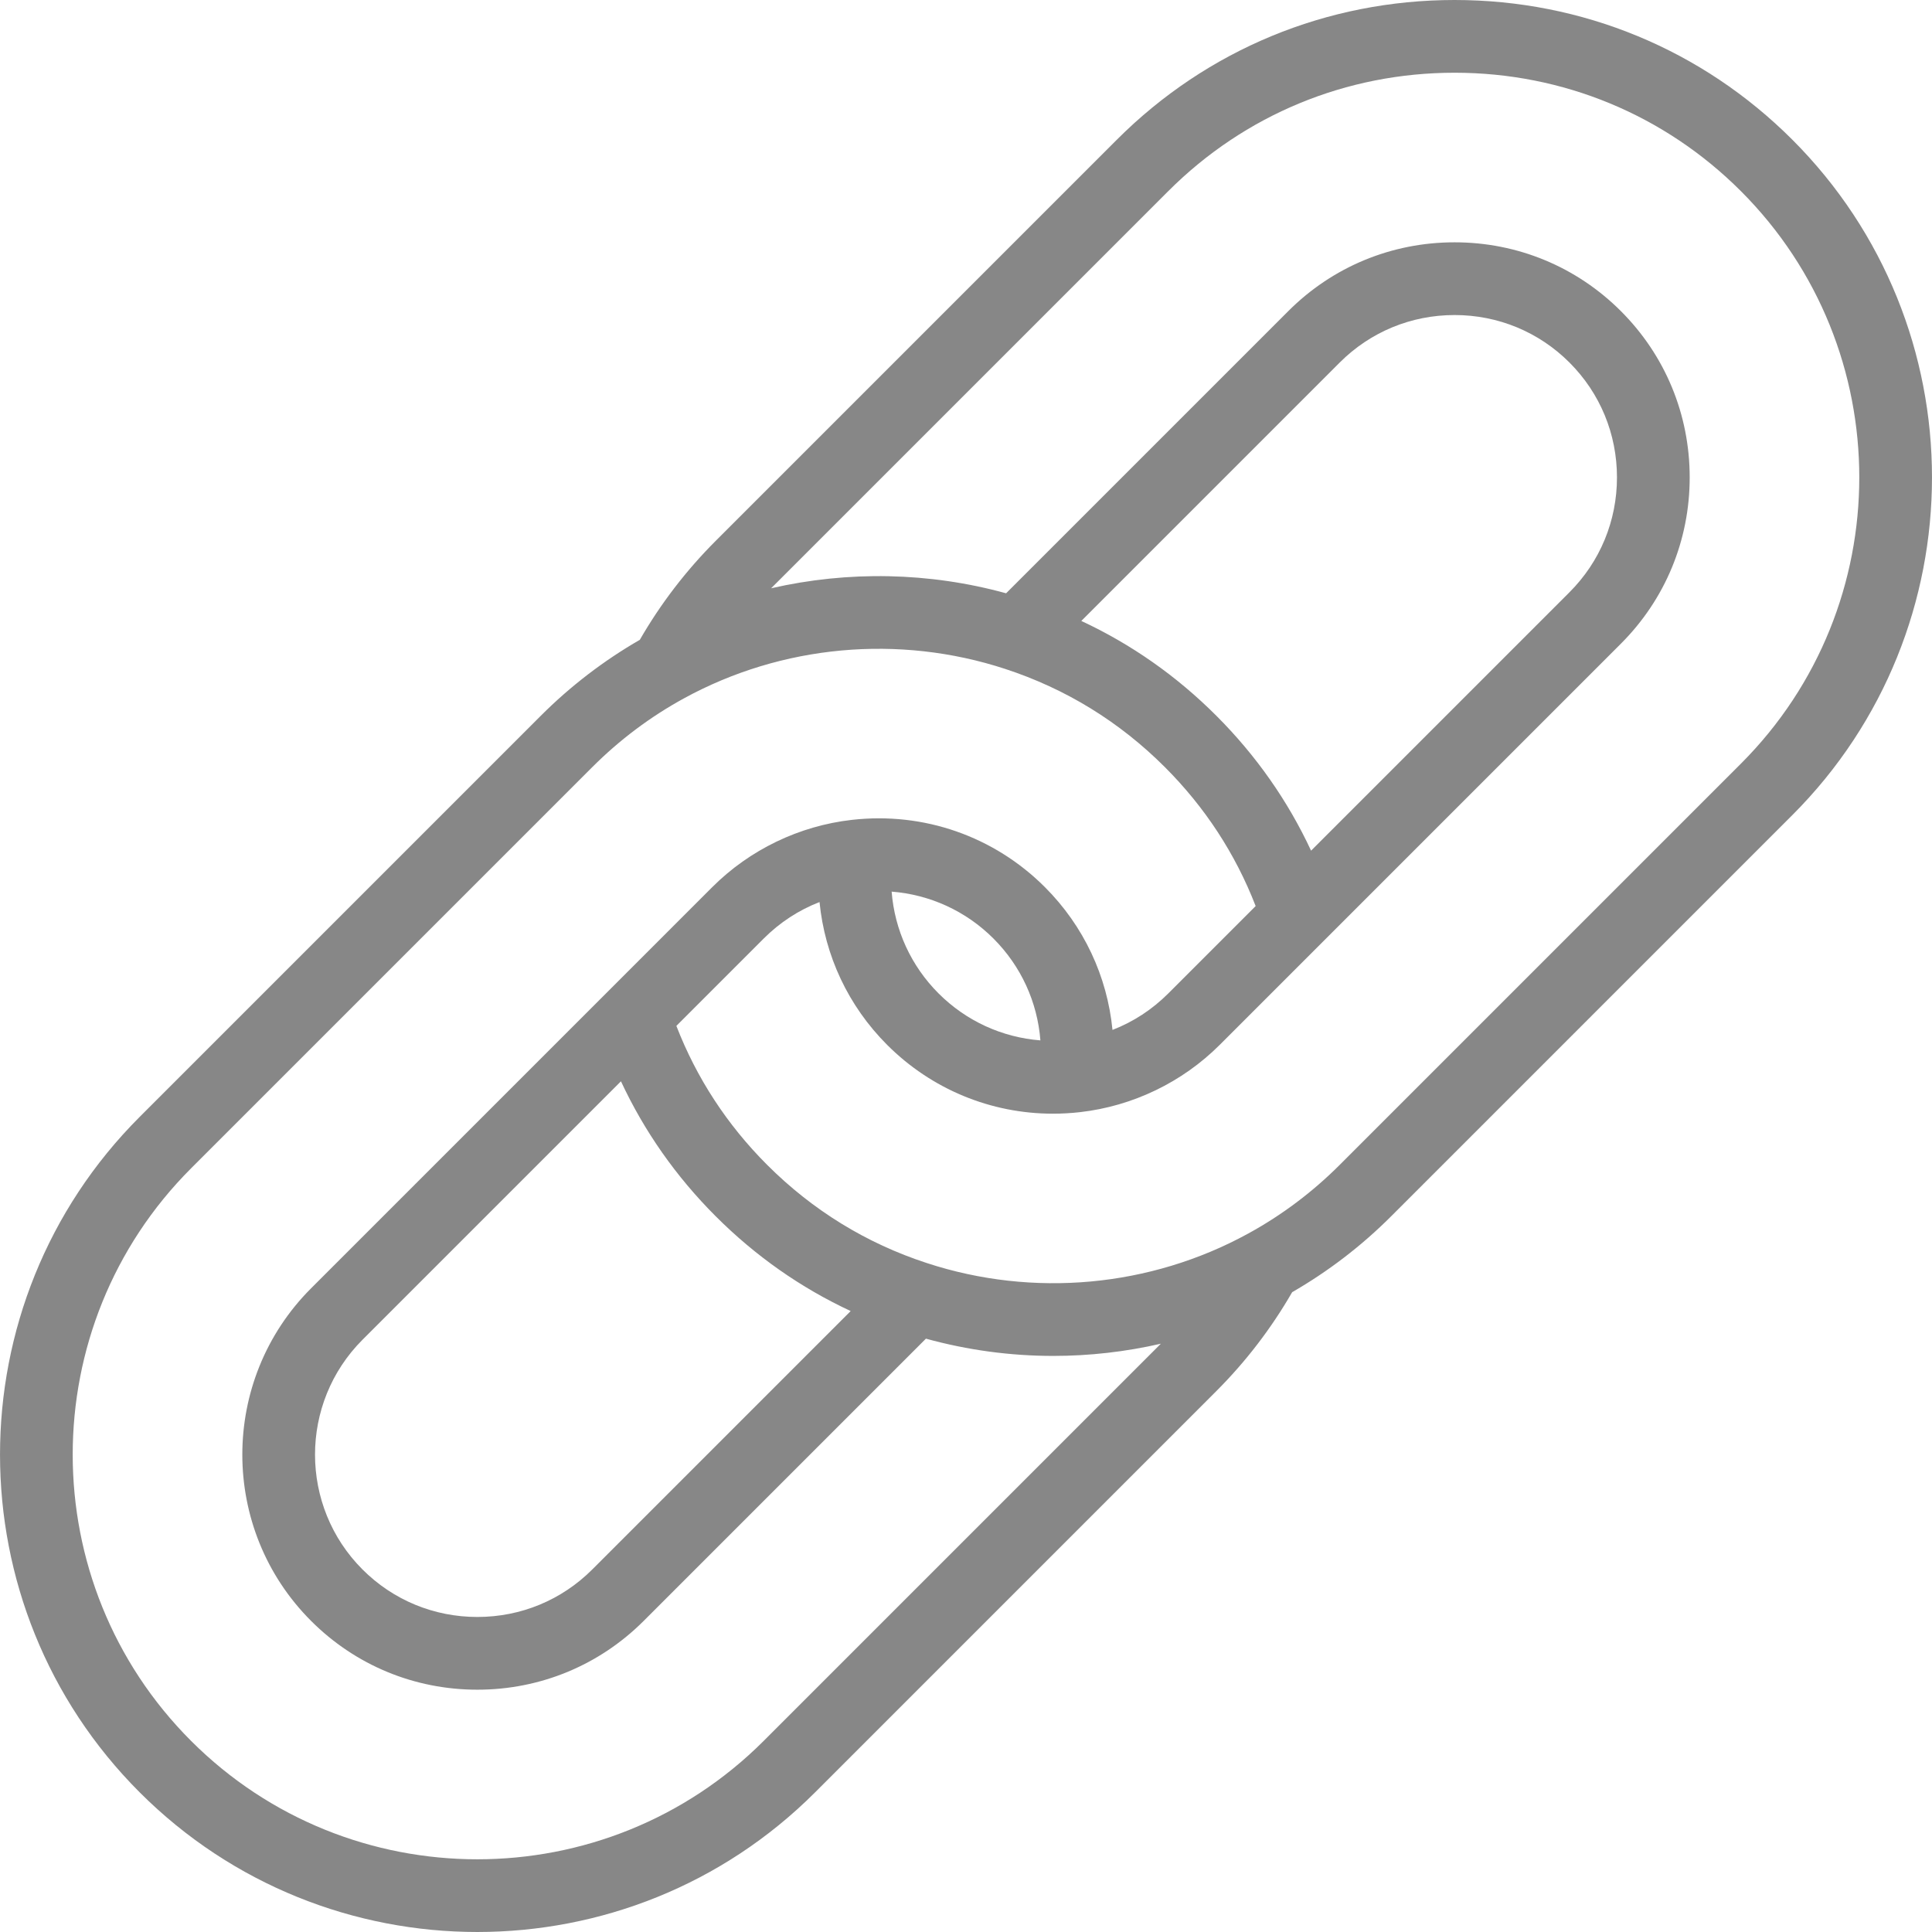 <?xml version='1.0' encoding='iso-8859-1'?>
<!DOCTYPE svg PUBLIC '-//W3C//DTD SVG 1.1//EN' 'http://www.w3.org/Graphics/SVG/1.1/DTD/svg11.dtd'>
<svg version="1.1" xmlns="http://www.w3.org/2000/svg" viewBox="0 0 398.468 398.468" xmlns:xlink="http://www.w3.org/1999/xlink" enable-background="new 0 0 0 0">
  <path fill="#878787" d="m369.662,28.812c-18.578-18.578-43.314-28.81-69.653-28.812-0.003,0-0.005,0-0.008,0-26.336,0-51.071,10.23-69.646,28.805l-82.738,82.739c-6.124,6.124-11.376,12.99-15.658,20.418-7.428,4.282-14.291,9.531-20.411,15.652l-82.739,82.739c-38.408,38.409-38.408,100.905 0,139.314 19.203,19.202 44.422,28.803 69.647,28.802 25.225-0.001 50.456-9.604 69.661-28.809l82.737-82.739c6.116-6.115 11.364-12.978 15.647-20.409 7.431-4.283 14.298-9.536 20.423-15.661l82.738-82.739c38.405-38.405 38.405-100.895-5.68434e-14-139.3zm-212.152,330.24c-32.563,32.56-85.541,32.563-118.095,0.007-32.561-32.561-32.561-85.541 0-118.101l82.739-82.739c5.63-5.63 11.988-10.401 18.903-14.182 20.166-11.043 44.313-13.258 66.254-6.076 12.511,4.094 23.594,10.91 32.942,20.258 8.275,8.275 14.557,17.899 18.721,28.655l-18.014,18.014c-3.335,3.335-7.232,5.871-11.514,7.529-1.081-11.048-5.912-21.421-13.941-29.449-10.499-10.499-25.017-15.556-39.803-13.873-10.852,1.225-21.08,6.152-28.802,13.873l-82.738,82.739c-18.913,18.914-18.913,49.689 0,68.603 9.147,9.147 21.324,14.184 34.291,14.184 0.003,0 0.006,0 0.009,0 12.968-0.002 25.148-5.042 34.298-14.191l58.208-58.208c8.607,2.373 17.448,3.559 26.272,3.559 7.463,0 14.909-0.85 22.183-2.517l-81.913,81.915zm112.894-183.606c-4.8-10.303-11.342-19.632-19.543-27.833-8.197-8.197-17.53-14.74-27.844-19.547l53.3-53.299c6.313-6.314 14.724-9.791 23.684-9.791 0.002,0 0.005,0 0.006,0 8.962,0.001 17.376,3.481 23.693,9.798 6.315,6.316 9.794,14.728 9.794,23.688 0,8.96-3.479,17.372-9.795,23.688l-53.295,53.296zm-65.504,18.129c5.702,5.702 9.064,13.121 9.677,21.001-7.879-0.616-15.297-3.98-20.998-9.681-5.698-5.699-9.063-13.117-9.683-21.001 7.882,0.618 15.303,3.981 21.004,9.681zm-76.83,29.44c4.807,10.314 11.351,19.646 19.548,27.843 8.201,8.201 17.531,14.744 27.831,19.543l-53.295,53.296c-6.316,6.317-14.73,9.796-23.693,9.798-0.002,0-0.003,0-0.006,0-8.959,0-17.371-3.477-23.684-9.791-13.065-13.066-13.065-34.325 0-47.39l53.299-53.299zm230.985-65.509l-82.738,82.739c-5.634,5.635-11.995,10.408-18.911,14.189-20.168,11.046-44.313,13.258-66.251,6.067-12.494-4.08-23.574-10.893-32.931-20.249-8.269-8.268-14.552-17.896-18.726-28.665l18.011-18.012c3.336-3.337 7.234-5.872 11.516-7.529 1.087,11.054 5.92,21.429 13.947,29.456 9.173,9.173 21.399,14.191 34.205,14.191 1.853,0 3.72-0.105 5.589-0.318 10.856-1.233 21.085-6.163 28.802-13.88l82.738-82.739c9.149-9.149 14.188-21.328 14.188-34.295 0-12.966-5.039-25.146-14.188-34.294-9.149-9.149-21.329-14.189-34.297-14.191-0.003,0-0.006,0-0.009,0-12.966,0-25.145,5.037-34.291,14.184l-58.204,58.203c-15.891-4.376-32.591-4.669-48.464-1.032l81.92-81.92c15.743-15.742 36.709-24.411 59.04-24.411 0.001,0 0.005,0 0.007,0 22.332,0.002 43.303,8.674 59.047,24.419 32.557,32.557 32.557,85.53 5.68434e-14,118.087z"/>
</svg>
